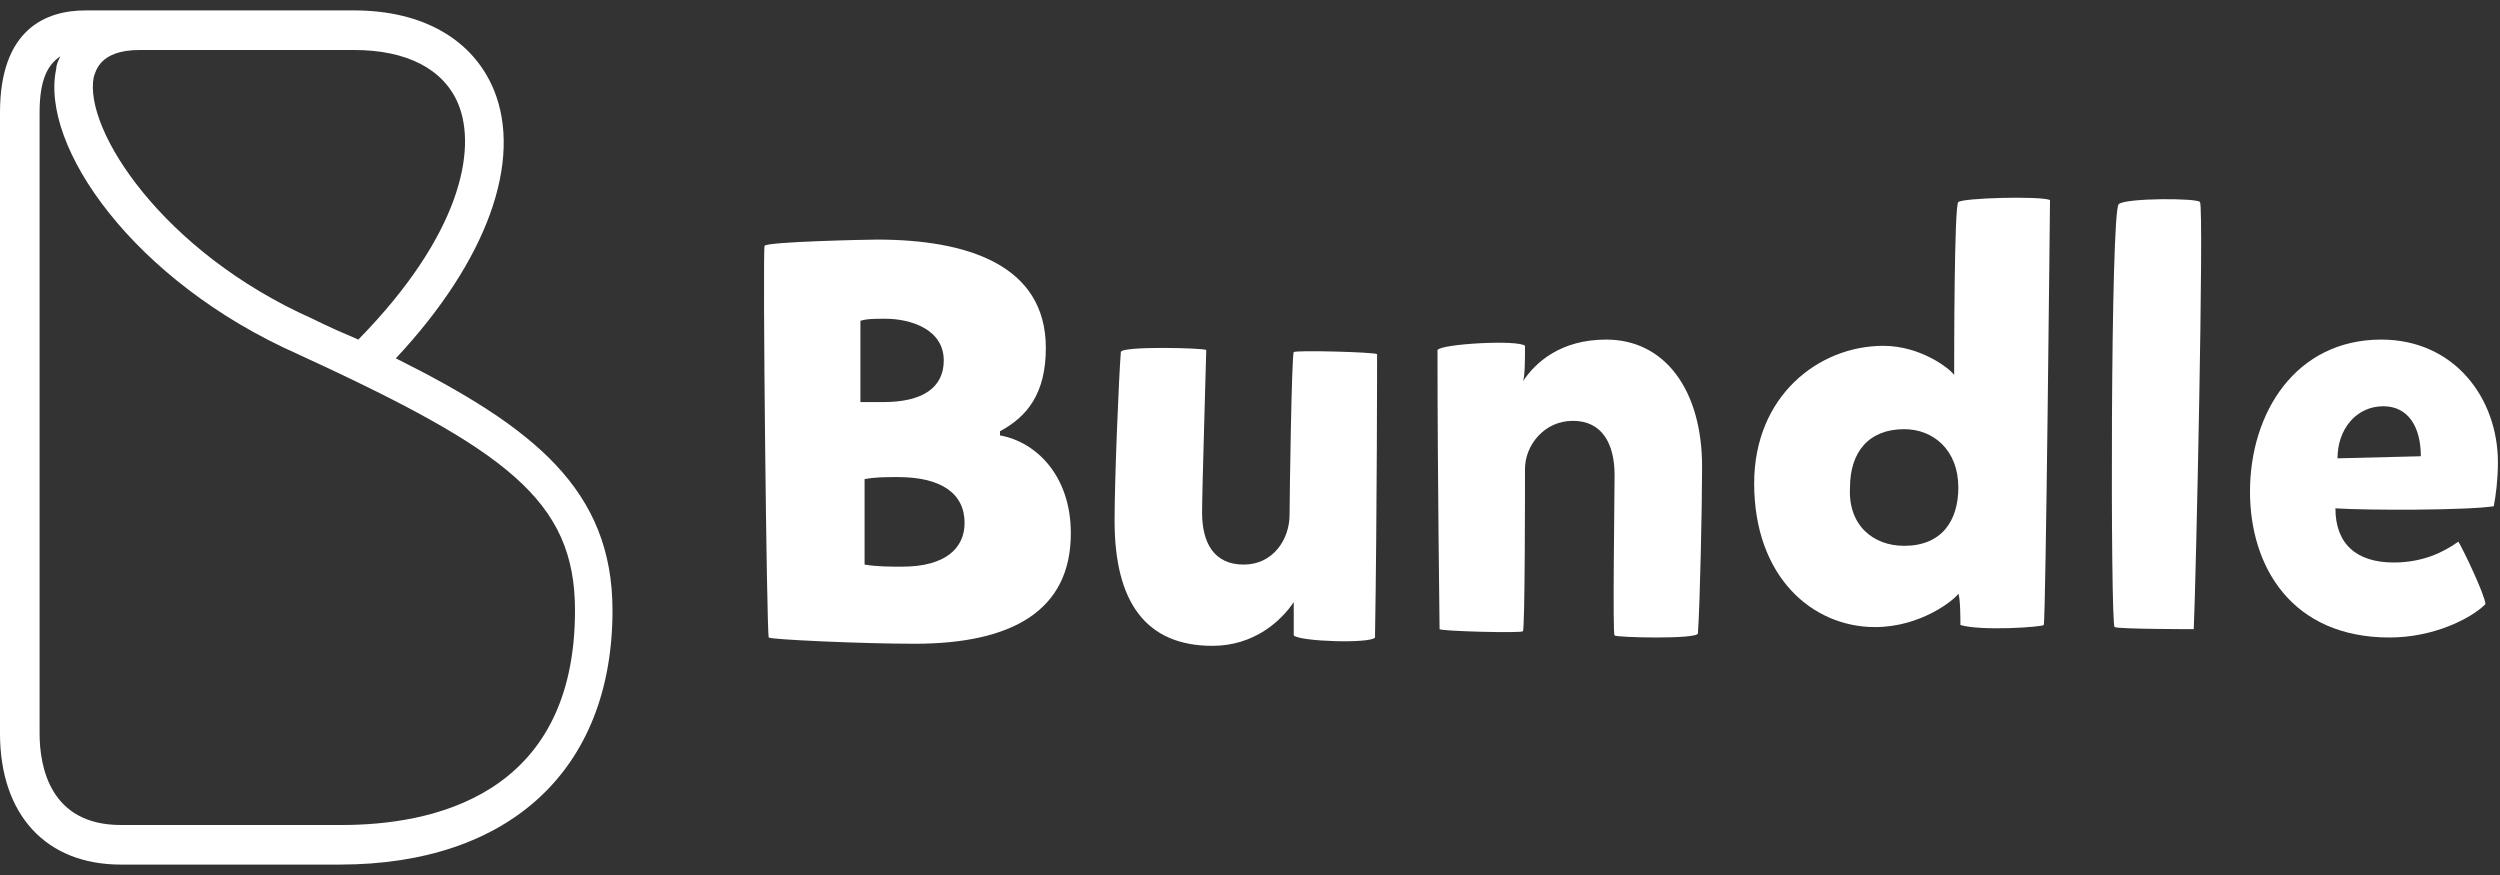 <?xml version="1.0" encoding="utf-8"?>
<!-- Generator: Adobe Illustrator 19.2.0, SVG Export Plug-In . SVG Version: 6.00 Build 0)  -->
<svg version="1.1" id="Layer_1" xmlns="http://www.w3.org/2000/svg" xmlns:xlink="http://www.w3.org/1999/xlink" x="0px" y="0px"
	 viewBox="0 0 120 42" style="enable-background:new 0 0 120 42;" xml:space="preserve">
<rect x="0" y="0" width="120" height="42" fill="#333333" stroke="none"/>
<style type="text/css">
	.st0{display:none;fill:#231F20;}
	.st1{fill:#FFFFFF;}
</style>
<path class="st0" d="M83.2,33.1c1.2,0.2,2.4,0.2,3.7,0.2c4.3,0,6.1-1.8,6.1-4.3c0-2.9-2.3-4.4-6.5-4.4c-1.3,0-2.3,0.1-3.2,0.2
	C83.2,25.7,83.2,33.1,83.2,33.1z M82.8,17.5c0.6,0.1,1.2,0.1,2.3,0.1c3.9,0,5.9-1.4,5.9-4c0-3-3.3-4-5.7-4c-1.1,0-1.9,0.1-2.5,0.2
	C82.8,10.8,82.8,17.5,82.8,17.5z M96.2,20.8c3.4,0.7,6.9,3.9,6.9,9.5c0,7.5-5.6,10.7-15.1,10.7c-5.1,0-13.8-0.4-14-0.7
	C73.7,40.1,73.4,3,73.6,2.5c0.2-0.4,10-0.7,10.8-0.7c8.6,0,16.2,2.4,16.2,10.5c0,4.5-1.8,6.6-4.4,8C96.2,20.3,96.2,20.8,96.2,20.8z"
	/>
<g>
	<g>
		<g>
			<path id="SVGID_1_" class="st1" d="M41.5,27.1c0.6,0.1,1.2,0.1,1.8,0.1c2.1,0,3-0.9,3-2.1c0-1.4-1.1-2.2-3.2-2.2
				c-0.6,0-1.1,0-1.6,0.1C41.5,23.4,41.5,27.1,41.5,27.1z M41.3,19.3c0.3,0,0.6,0,1.1,0c1.9,0,2.9-0.7,2.9-2c0-1.5-1.6-2-2.8-2
				c-0.5,0-0.9,0-1.2,0.1C41.3,15.9,41.3,19.3,41.3,19.3z M48,20.9c1.7,0.3,3.4,1.9,3.4,4.7c0,3.7-2.8,5.3-7.5,5.3
				c-2.5,0-6.9-0.2-7-0.3c-0.1-0.1-0.3-18.6-0.2-18.8c0.1-0.2,5-0.3,5.4-0.3c4.3,0,8.1,1.2,8.1,5.2c0,2.2-0.9,3.3-2.2,4
				C48,20.7,48,20.9,48,20.9z"/>
		</g>
	</g>
	<path class="st1" d="M62.1,30.5c0-0.6,0-1.4,0-1.6c-0.6,0.9-1.9,2.1-3.9,2.1c-3.2,0-4.7-2.1-4.7-6c0-2,0.2-6.8,0.3-8.1
		c0-0.3,4-0.2,4.1-0.1c0,0.3-0.2,6.7-0.2,7.8c0,1.5,0.6,2.5,2,2.5c1.4,0,2.2-1.2,2.2-2.4c0-0.8,0.1-7.7,0.2-7.8c0.1-0.1,3.9,0,4,0.1
		c0,0.1,0,7.6-0.1,13.6C65.8,30.9,62.4,30.8,62.1,30.5"/>
	<path class="st1" d="M73.2,16.6c0,0.6,0,1.5-0.1,1.7c0.6-0.9,1.8-2,4-2c2.8,0,4.6,2.4,4.6,6.1c0,1.9-0.1,6.6-0.2,8
		c0,0.3-4,0.2-4,0.1c-0.1,0,0-6.7,0-7.7c0-1.5-0.6-2.6-2-2.6c-1.4,0-2.3,1.2-2.3,2.3c0,0.9,0,7.7-0.1,7.8c-0.1,0.1-3.9,0-4-0.1
		c0-0.1-0.1-7.5-0.1-13.4C69.2,16.5,72.9,16.3,73.2,16.6"/>
	<path class="st1" d="M91.4,26.2c1.8,0,2.6-1.2,2.6-2.8c0-1.8-1.2-2.8-2.6-2.8c-1.7,0-2.6,1.1-2.6,2.8
		C88.7,25.2,89.9,26.2,91.4,26.2 M84.2,23.2c0-4.2,3.1-6.6,6.2-6.6c1.8,0,3.2,1.1,3.4,1.4c0-0.9,0-8.2,0.2-8.3
		c0.2-0.2,3.9-0.3,4.4-0.1c0,0-0.2,20.1-0.3,20.4c-0.1,0.1-3,0.3-4,0c0-0.2,0-1.3-0.1-1.5c-0.2,0.3-1.8,1.6-4,1.6
		C87,30.1,84.2,27.7,84.2,23.2"/>
	<path class="st1" d="M105.6,9.7c0.2,0.3-0.2,18.4-0.3,20.5c0,0-3.6,0-3.8-0.1s-0.2-20,0.2-20.3C102,9.5,105.5,9.5,105.6,9.7"/>
	<path class="st1" d="M116.2,21.9c0-1.4-0.6-2.4-1.8-2.4c-1.3,0-2.2,1.1-2.2,2.5L116.2,21.9z M114.9,27c1.4,0,2.4-0.5,3.1-1
		c0.2,0.3,1.3,2.6,1.3,3c-0.7,0.7-2.5,1.6-4.6,1.6c-4.7,0-6.7-3.4-6.7-7c0-3.8,2.2-7.3,6.3-7.3c3.5,0,5.6,2.8,5.6,5.9
		c0,0.8-0.1,1.6-0.2,2.1c-1.3,0.2-6.1,0.2-7.6,0.1C112.1,26.1,113.1,27,114.9,27z"/>
	<g>
		<path class="st1" d="M16.3,41.5H5.8c-3.6,0-5.8-2.4-5.8-6.3V5.4c0-4,2.2-4.9,4.1-4.9H17c3.3,0,5.7,1.4,6.7,3.8
			c1.4,3.4-0.3,8.2-4.7,12.9c6.6,3.3,10.4,6.3,10.4,12.1C29.4,36.9,24.5,41.5,16.3,41.5z M2.9,2.7c-0.6,0.4-1,1.1-1,2.7v29.8
			c0,1.6,0.5,4.4,3.9,4.4h10.6c4.2,0,11.2-1.3,11.2-10.3c0-5.3-3.3-7.7-13.3-12.3C6.4,13.5,1.9,7,2.7,3.3C2.7,3.1,2.8,2.9,2.9,2.7z
			 M6.7,2.4c-1.9,0-2.1,1-2.2,1.3C4,6.2,7.8,12.1,15,15.3c0.8,0.4,1.5,0.7,2.2,1C22.1,11.3,22.9,7.2,22,5c-0.7-1.7-2.5-2.6-5-2.6
			H6.7z"/>
	</g>
</g>
</svg>
